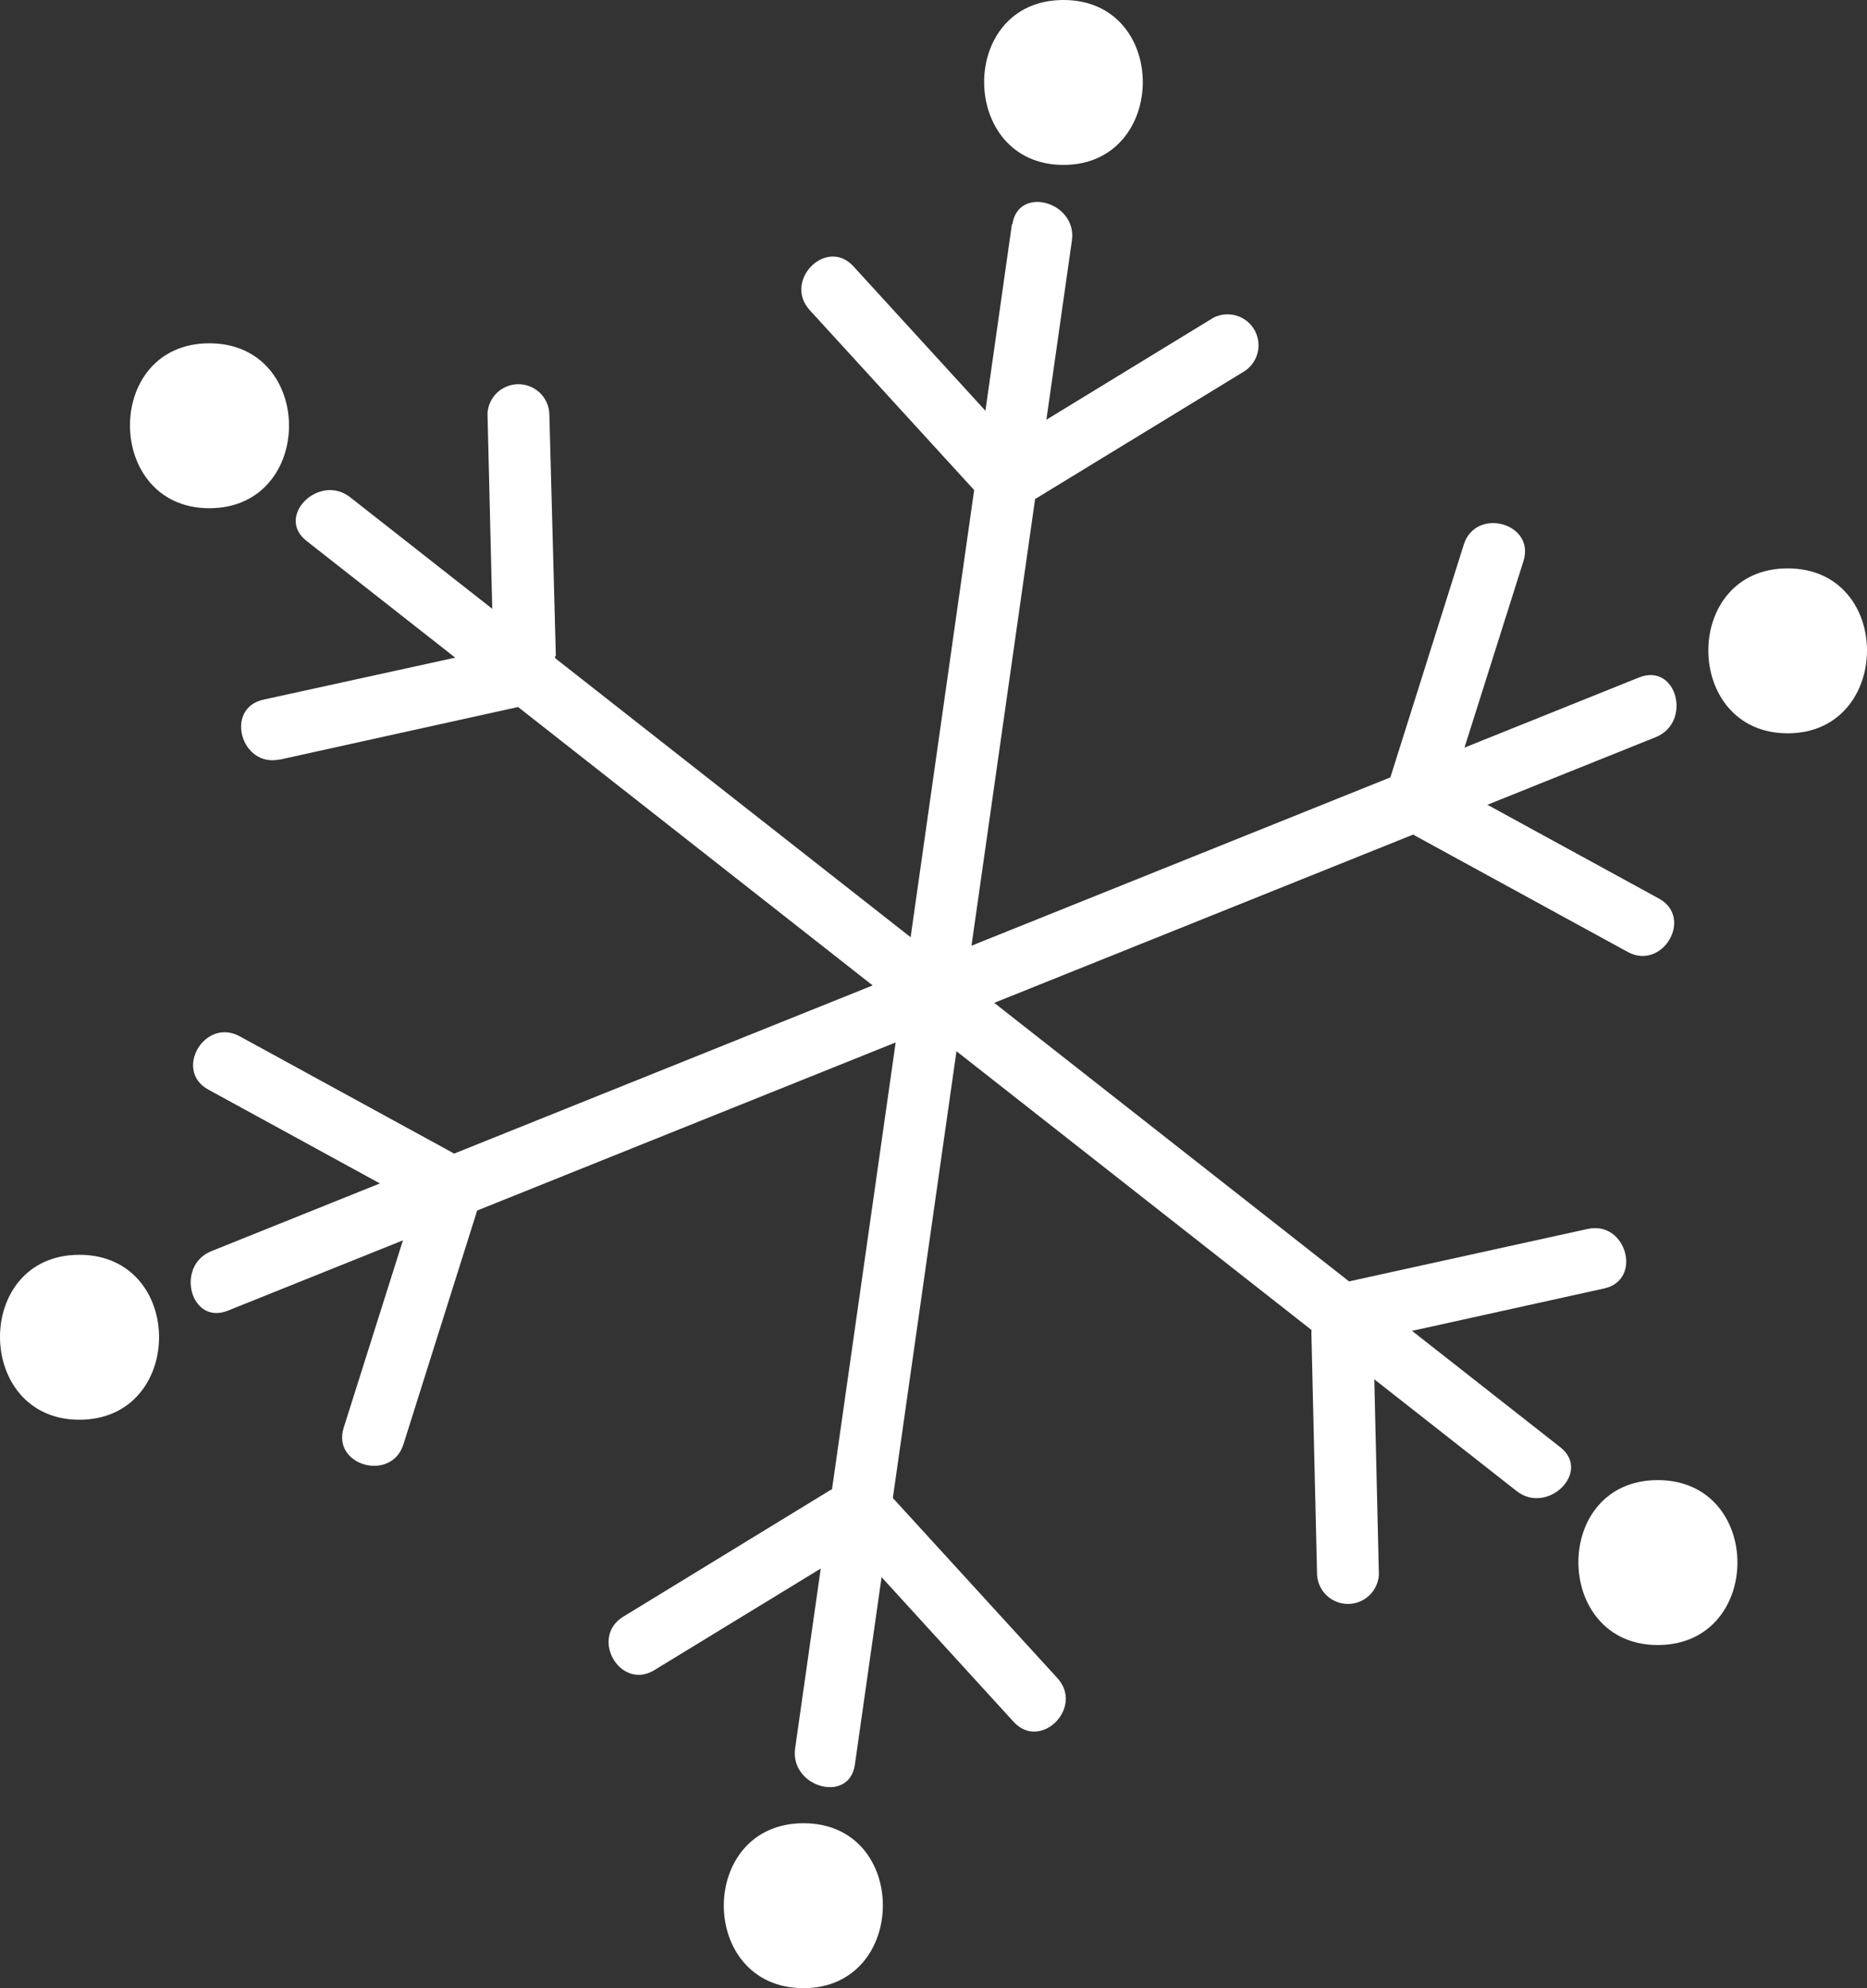 <svg xmlns="http://www.w3.org/2000/svg" width="59.072" height="62.881" viewBox="0 0 59.072 62.881">
  <rect x="0" y="0" width="59.072" height="62.881" fill="#333333" stroke="none"/>
  <g id="Group_54" data-name="Group 54" transform="translate(-19.877 -237.89)">
    <path id="Path_132" data-name="Path 132" d="M64.544,248.19q-3.42,24.092-6.86,48.21c-.173,1.231,1.71,1.763,1.89.519l6.866-48.2c.18-1.231-1.7-1.763-1.883-.519Z" transform="translate(-12.649 -3.214)" fill="#fff"/>
    <path id="Path_133" data-name="Path 133" d="M58.247,251.778l5.17,5.655c.852.931,2.229-.459,1.384-1.384l-5.17-5.655c-.852-.931-2.229.452-1.384,1.384Z" transform="translate(-12.752 -4.081)" fill="#fff"/>
    <path id="Path_134" data-name="Path 134" d="M68.492,258.608l6.54-3.992a.979.979,0,0,0-.985-1.69l-6.54,3.992C66.436,257.583,67.414,259.266,68.492,258.608Z" transform="translate(-15.785 -4.982)" fill="#fff"/>
    <path id="Path_135" data-name="Path 135" d="M50.27,314.346l6.54-3.992a.98.98,0,0,0-.991-1.69l-6.534,3.992C48.208,313.322,49.192,315.005,50.27,314.346Z" transform="translate(-9.686 -23.635)" fill="#fff"/>
    <path id="Path_136" data-name="Path 136" d="M60.187,310.392l5.163,5.655c.852.931,2.236-.452,1.384-1.384l-5.163-5.649C60.719,308.083,59.342,309.467,60.187,310.392Z" transform="translate(-13.402 -23.699)" fill="#fff"/>
    <path id="Path_137" data-name="Path 137" d="M34.279,262.793l38.29,30.053c.978.765,2.375-.605,1.384-1.384l-38.29-30.047c-.978-.772-2.375.605-1.384,1.377Z" transform="translate(-4.706 -7.797)" fill="#fff"/>
    <path id="Path_138" data-name="Path 138" d="M32.565,272.209l7.478-1.65c1.231-.266.705-2.156-.519-1.883l-7.478,1.637c-1.231.273-.712,2.156.519,1.89Z" transform="translate(-3.837 -10.294)" fill="#fff"/>
    <path id="Path_139" data-name="Path 139" d="M45.222,264.742l-.206-7.658a.979.979,0,0,0-1.956,0l.186,7.658a.979.979,0,0,0,1.956,0Z" transform="translate(-7.758 -6.107)" fill="#fff"/>
    <path id="Path_140" data-name="Path 140" d="M84.375,308.406l-.18-7.651a.979.979,0,0,0-1.956,0l.18,7.651A.979.979,0,0,0,84.375,308.406Z" transform="translate(-20.87 -20.722)" fill="#fff"/>
    <path id="Path_141" data-name="Path 141" d="M84.3,299.829l7.478-1.65c1.231-.266.705-2.156-.519-1.883l-7.478,1.643C82.545,298.213,83.064,300.1,84.3,299.829Z" transform="translate(-21.149 -19.537)" fill="#fff"/>
    <path id="Path_142" data-name="Path 142" d="M74.777,270.053,29.6,288.2c-1.151.459-.665,2.355.519,1.883L75.3,271.943C76.453,271.477,75.968,269.587,74.777,270.053Z" transform="translate(-3.034 -10.739)" fill="#fff"/>
    <path id="Path_143" data-name="Path 143" d="M88.3,263.437l-2.309,7.319c-.386,1.2,1.5,1.717,1.883.519l2.315-7.319c.379-1.2-1.51-1.717-1.89-.519Z" transform="translate(-22.109 -8.322)" fill="#fff"/>
    <path id="Path_144" data-name="Path 144" d="M86.935,276.706l6.72,3.673c1.1.605,2.1-1.085.985-1.69l-6.72-3.673C86.816,274.417,85.824,276.1,86.935,276.706Z" transform="translate(-22.279 -12.382)" fill="#fff"/>
    <path id="Path_145" data-name="Path 145" d="M29.545,288.776l6.72,3.673c1.1.605,2.089-1.085.985-1.69l-6.72-3.673C29.426,286.487,28.434,288.171,29.545,288.776Z" transform="translate(-3.073 -16.422)" fill="#fff"/>
    <path id="Path_146" data-name="Path 146" d="M38.51,294.422l-2.315,7.319c-.379,1.2,1.51,1.723,1.89.526l2.309-7.319c.386-1.2-1.5-1.717-1.883-.519Z" transform="translate(-5.444 -18.694)" fill="#fff"/>
    <path id="Path_147" data-name="Path 147" d="M69.187,243.106c3.327,0,3.367-5.216,0-5.216S65.861,243.106,69.187,243.106Z" transform="translate(-15.662 0)" fill="#fff"/>
    <path id="Path_148" data-name="Path 148" d="M56.821,329.776c3.327,0,3.367-5.216,0-5.216S53.461,329.776,56.821,329.776Z" transform="translate(-11.52 -29.005)" fill="#fff"/>
    <path id="Path_149" data-name="Path 149" d="M28.567,259.426c3.36,0,3.367-5.216,0-5.216S25.241,259.426,28.567,259.426Z" transform="translate(-2.068 -5.462)" fill="#fff"/>
    <path id="Path_150" data-name="Path 150" d="M97.447,313.466c3.36,0,3.367-5.216,0-5.216S94.121,313.466,97.447,313.466Z" transform="translate(-25.12 -23.547)" fill="#fff"/>
    <path id="Path_151" data-name="Path 151" d="M103.627,270.126c3.327,0,3.367-5.216,0-5.216S100.3,270.126,103.627,270.126Z" transform="translate(-27.188 -9.043)" fill="#fff"/>
    <path id="Path_152" data-name="Path 152" d="M22.387,302.756c3.36,0,3.367-5.216,0-5.216S19.061,302.756,22.387,302.756Z" transform="translate(0 -19.963)" fill="#fff"/>
  </g>
</svg>
